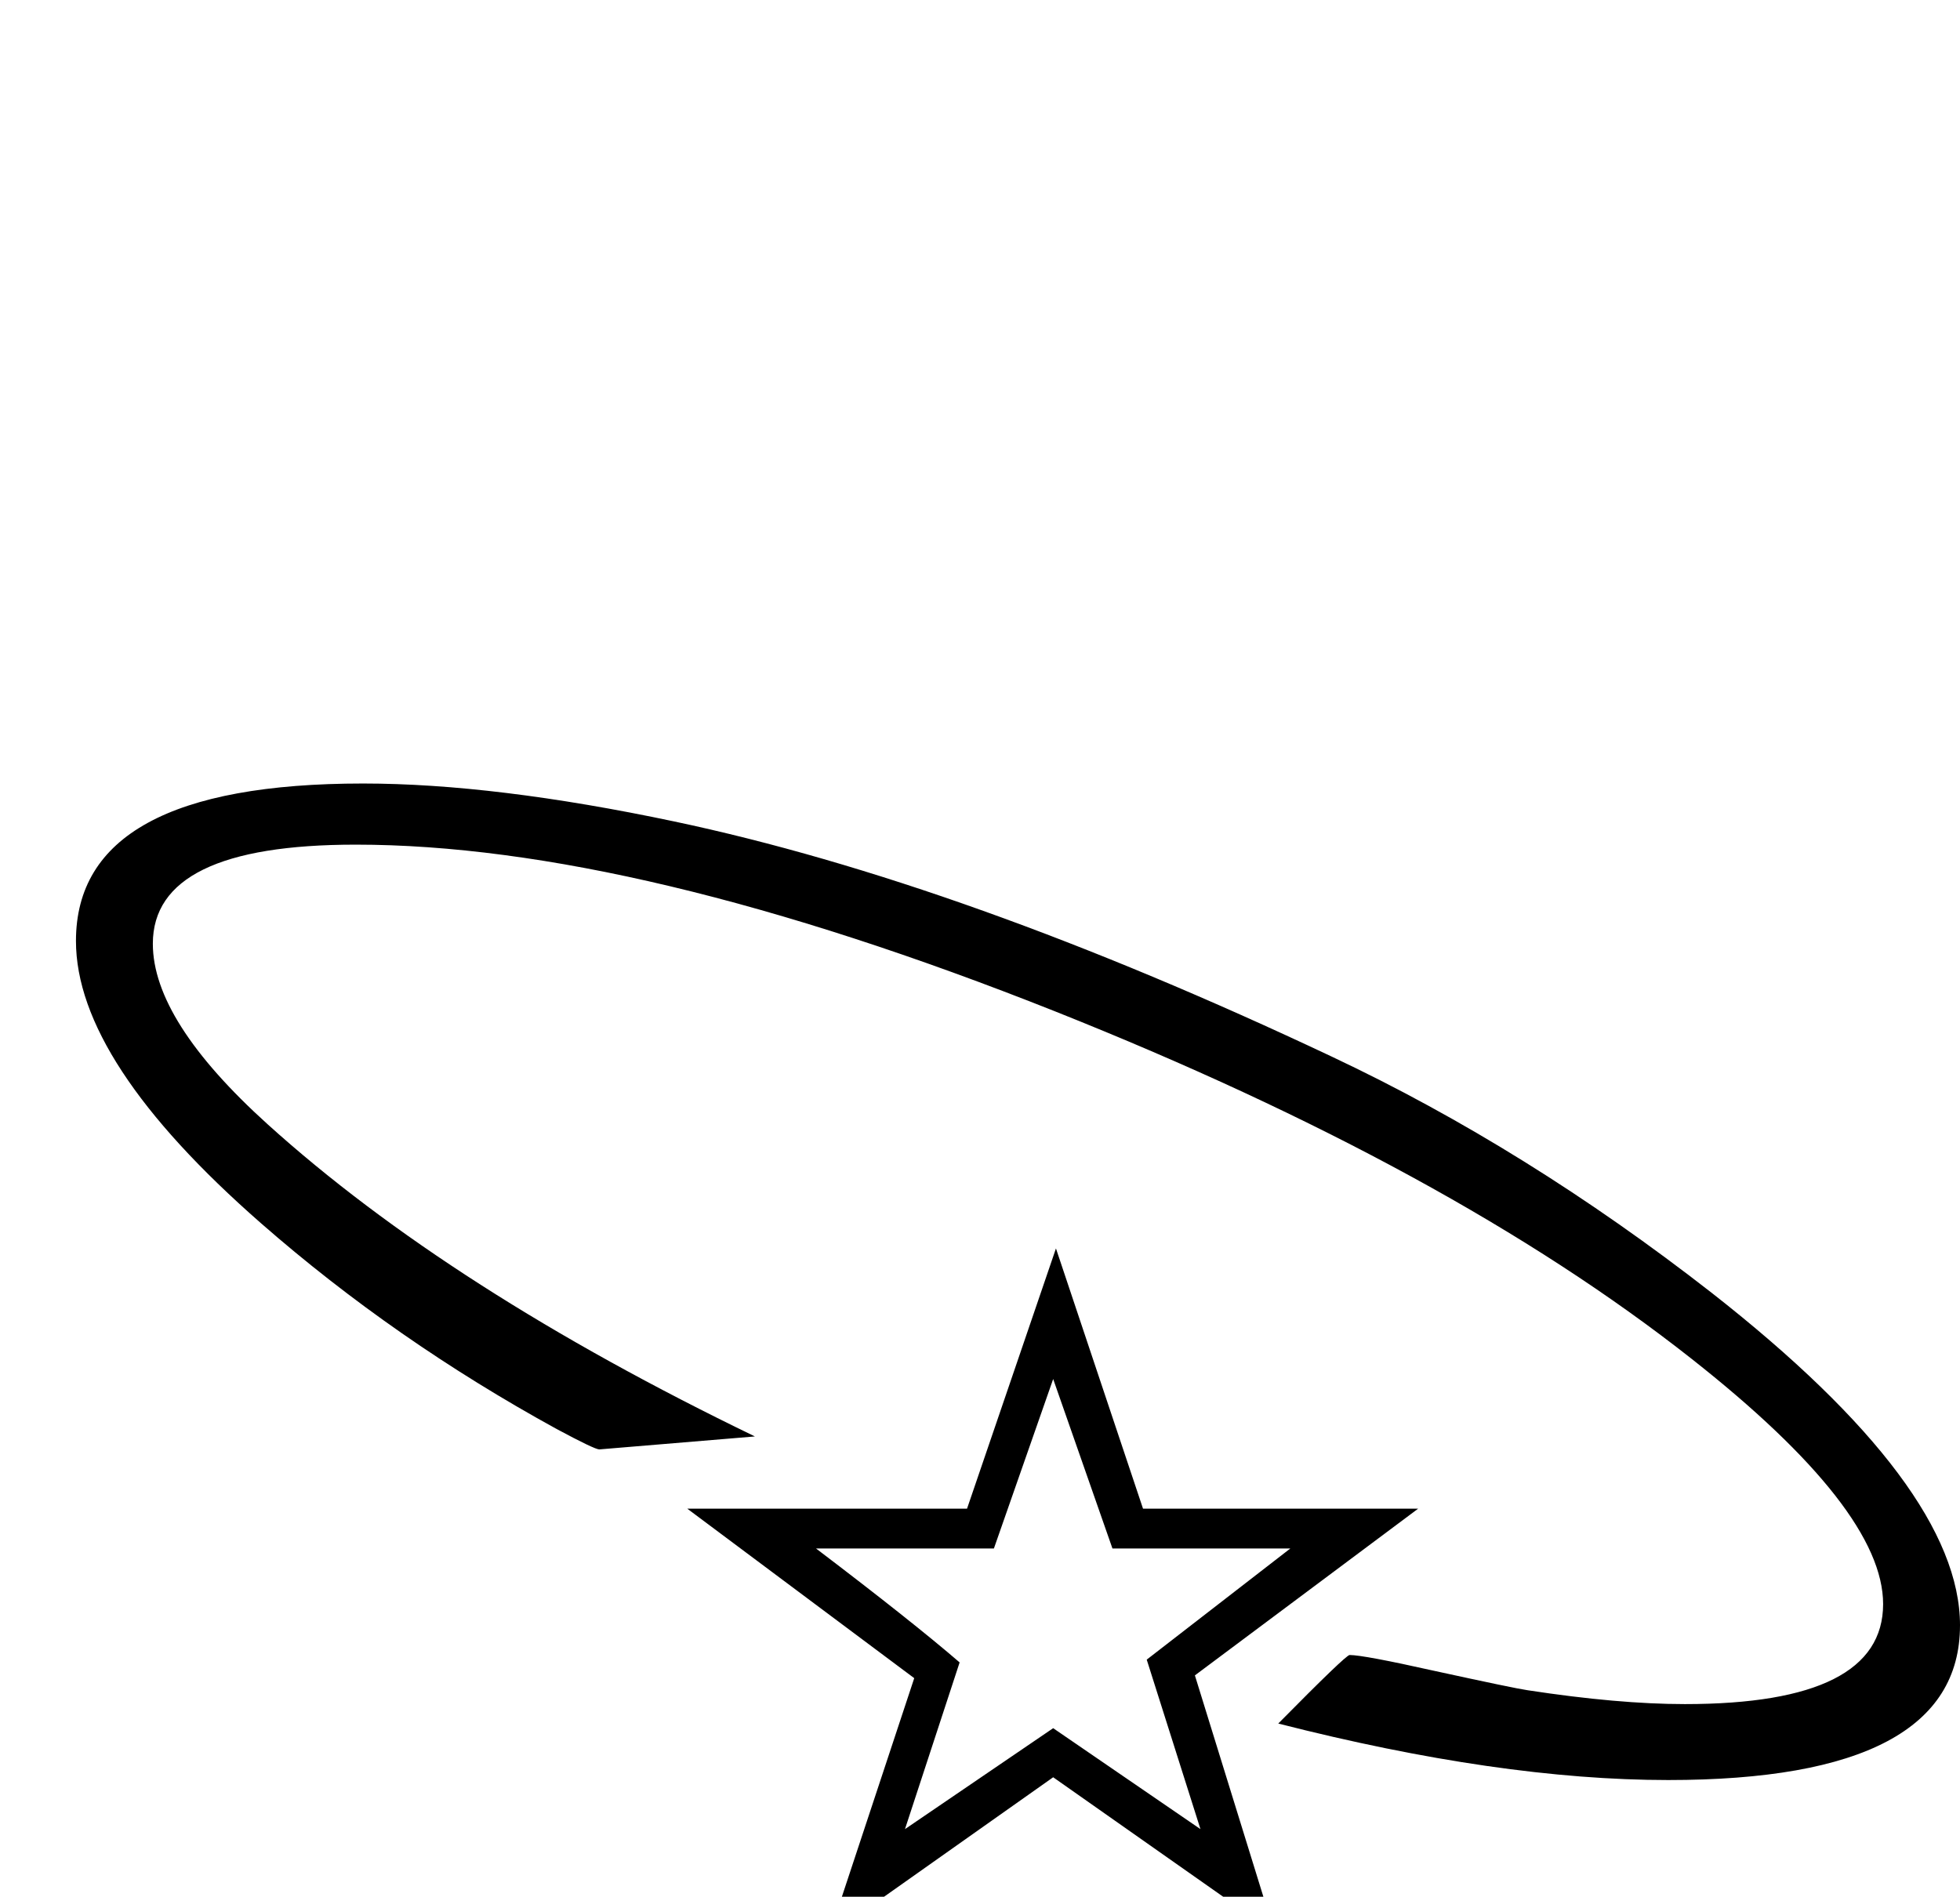 <?xml version="1.0" standalone="no"?>
<!DOCTYPE svg PUBLIC "-//W3C//DTD SVG 1.1//EN" "http://www.w3.org/Graphics/SVG/1.1/DTD/svg11.dtd" >
<svg viewBox="0 -442 2116 2048">
  <g transform="matrix(1 0 0 -1 0 1606)">
   <path fill="currentColor"
d="M2116 293q0 -167 -315 -167q-182 0 -421 61q73 74 77 74q15 0 91 -17q87 -19 101 -21q98 -15 170 -15q214 0 214 108q0 102 -207 265q-260 205 -687 375q-453 180 -755 180q-219 0 -219 -107q0 -83 124 -195q197 -178 526 -337l-168 -14q-5 0 -46 22q-175 96 -319 222
q-200 175 -200 305q0 170 310 170q142 0 336 -41q312 -66 710 -254q210 -99 410 -255q268 -210 268 -359zM1531 419l-241 -180l86 -278l-239 168l-242 -171l92 278l-245 183h302l96 281l94 -281h297zM1393 376h-192l-64 183l-64 -183h-192q104 -79 155 -123l-59 -180
l160 109l159 -109l-58 183z" />
  </g>

</svg>
